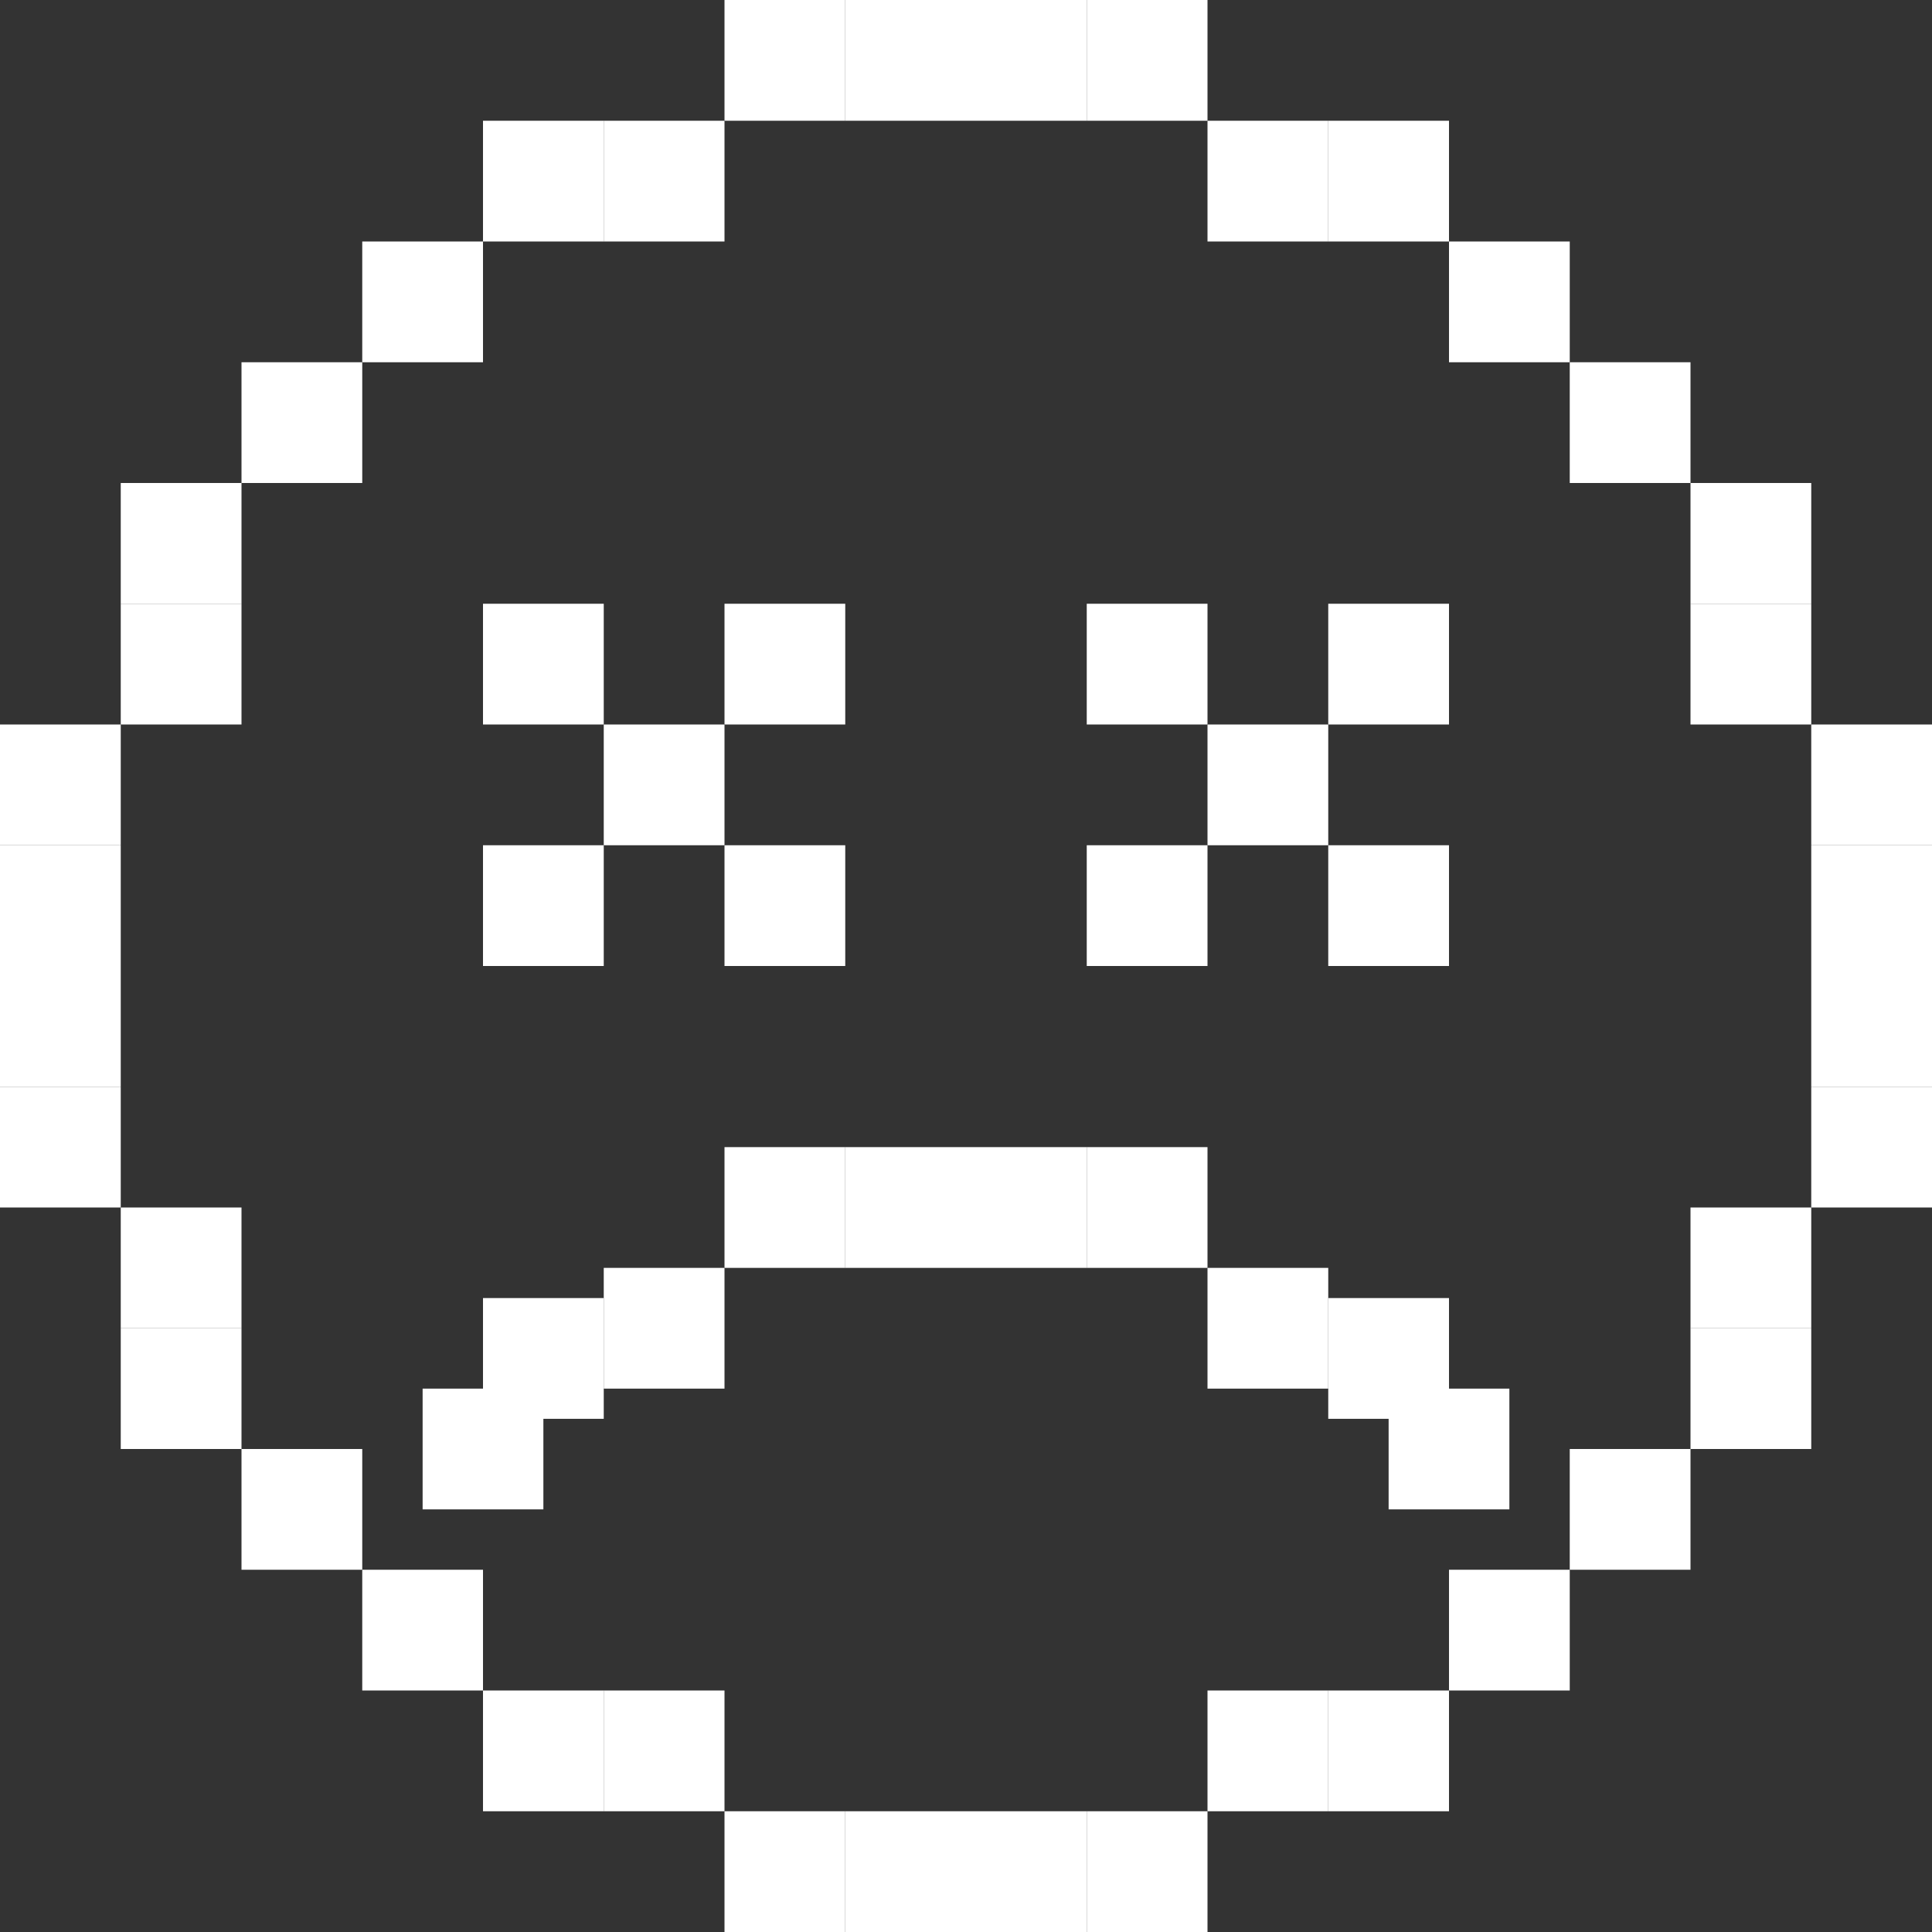 <svg version="1.2" xmlns="http://www.w3.org/2000/svg" viewBox="0 0 64 64" width="64" height="64">
	<rect x="0" y="0" width="64" height="64" fill="#333333" stroke="none"/>
	<title>dead</title>
	<style>
		.s0 { fill: #ffffff } 
	</style>
	<g id="_12-dizzy">
		<path class="s0" d="m32 0h4v4h-4z"/>
		<path class="s0" d="m36 0h4v4h-4z"/>
		<path class="s0" d="m28 0h4v4h-4z"/>
		<path class="s0" d="m24 0h4v4h-4z"/>
		<path class="s0" d="m20 4h4v4h-4z"/>
		<path class="s0" d="m16 4h4v4h-4z"/>
		<path class="s0" d="m44 4h4v4h-4z"/>
		<path class="s0" d="m40 4h4v4h-4z"/>
		<path class="s0" d="m32 60h4v4h-4z"/>
		<path class="s0" d="m36 60h4v4h-4z"/>
		<path class="s0" d="m28 60h4v4h-4z"/>
		<path class="s0" d="m24 60h4v4h-4z"/>
		<path class="s0" d="m20 56h4v4h-4z"/>
		<path class="s0" d="m16 56h4v4h-4z"/>
		<path class="s0" d="m44 56h4v4h-4z"/>
		<path class="s0" d="m40 56h4v4h-4z"/>
		<path class="s0" d="m64 32v4h-4v-4z"/>
		<path class="s0" d="m64 36v4h-4v-4z"/>
		<path class="s0" d="m64 28v4h-4v-4z"/>
		<path class="s0" d="m64 24v4h-4v-4z"/>
		<path class="s0" d="m60 20v4h-4v-4z"/>
		<path class="s0" d="m60 16v4h-4v-4z"/>
		<path class="s0" d="m60 44v4h-4v-4z"/>
		<path class="s0" d="m60 40v4h-4v-4z"/>
		<path class="s0" d="m4 32v4h-4v-4z"/>
		<path class="s0" d="m4 36v4h-4v-4z"/>
		<path class="s0" d="m4 28v4h-4v-4z"/>
		<path class="s0" d="m4 24v4h-4v-4z"/>
		<path class="s0" d="m8 20v4h-4v-4z"/>
		<path class="s0" d="m8 16v4h-4v-4z"/>
		<path class="s0" d="m8 44v4h-4v-4z"/>
		<path class="s0" d="m8 40v4h-4v-4z"/>
		<path class="s0" d="m12 8h4v4h-4z"/>
		<path class="s0" d="m48 8h4v4h-4z"/>
		<path class="s0" d="m8 12h4v4h-4z"/>
		<path class="s0" d="m8 48h4v4h-4z"/>
		<path class="s0" d="m12 52h4v4h-4z"/>
		<path class="s0" d="m48 52h4v4h-4z"/>
		<path class="s0" d="m52 48h4v4h-4z"/>
		<path class="s0" d="m52 12h4v4h-4z"/>
		<path class="s0" d="m16 20h4v4h-4z"/>
		<path class="s0" d="m20 24h4v4h-4z"/>
		<path class="s0" d="m24 28h4v4h-4z"/>
		<path class="s0" d="m24 20h4v4h-4z"/>
		<path class="s0" d="m16 28h4v4h-4z"/>
		<path class="s0" d="m36 20h4v4h-4z"/>
		<path class="s0" d="m40 24h4v4h-4z"/>
		<path class="s0" d="m44 28h4v4h-4z"/>
		<path class="s0" d="m44 20h4v4h-4z"/>
		<path class="s0" d="m36 28h4v4h-4z"/>
		<path class="s0" d="m36 38v4h-4v-4z"/>
		<path class="s0" d="m40 38v4h-4v-4z"/>
		<path class="s0" d="m44 42v4h-4v-4z"/>
		<path class="s0" d="m32 38v4h-4v-4z"/>
		<path class="s0" d="m18 46v4h-4v-4z"/>
		<path id="Layer copy 2" class="s0" d="m20 43v4h-4v-4z"/>
		<path class="s0" d="m46 46h4v4h-4z"/>
		<path id="Layer copy" class="s0" d="m48 43v4h-4v-4z"/>
		<path class="s0" d="m28 38v4h-4v-4z"/>
		<path class="s0" d="m24 42v4h-4v-4z"/>
	</g>
</svg>